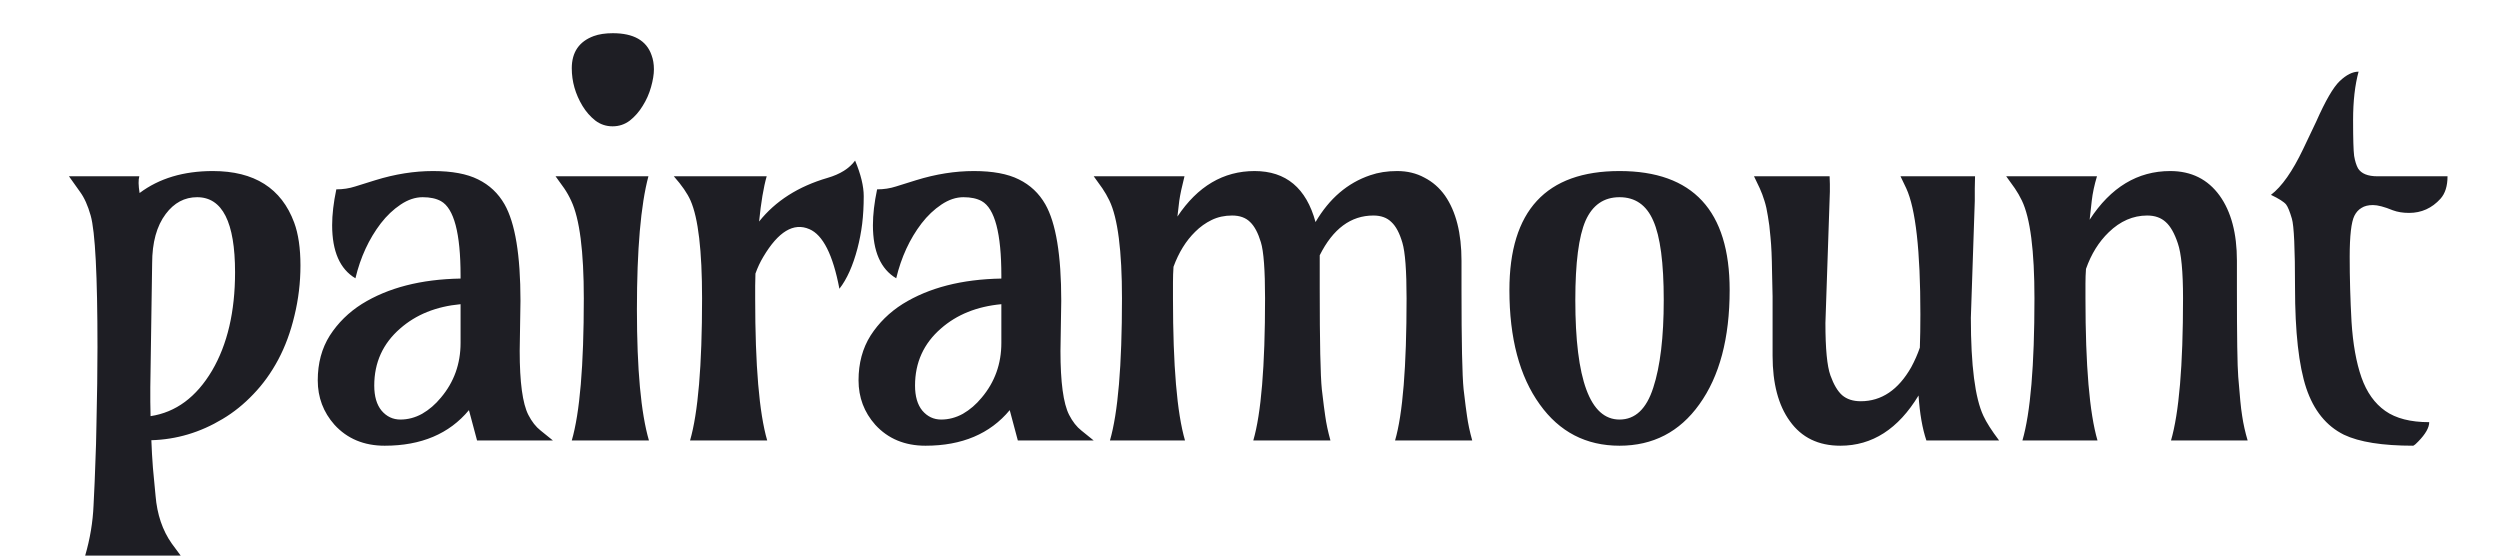<svg width="210" height="47" viewBox="0 0 210 47" fill="none" xmlns="http://www.w3.org/2000/svg">
<path d="M11.725 16.214C13.366 14.983 15.417 14.368 17.878 14.368C21.364 14.368 23.642 15.811 24.711 18.697C25.063 19.649 25.238 20.85 25.238 22.3C25.238 23.736 25.07 25.142 24.733 26.519C24.411 27.881 23.957 29.112 23.371 30.21C22.785 31.309 22.089 32.276 21.283 33.111C20.492 33.946 19.628 34.642 18.691 35.198C16.816 36.326 14.823 36.919 12.714 36.978C12.743 37.769 12.787 38.545 12.846 39.307L13.066 41.636C13.197 43.218 13.652 44.559 14.428 45.657L15.175 46.668H7.155C7.565 45.262 7.799 43.855 7.858 42.449C7.931 41.043 7.983 39.834 8.012 38.824C8.056 37.828 8.085 36.795 8.1 35.726C8.158 33.235 8.188 31.053 8.188 29.178C8.188 23.143 7.997 19.451 7.616 18.104C7.382 17.269 7.082 16.602 6.715 16.104L5.793 14.808H11.703C11.615 15.101 11.623 15.569 11.725 16.214ZM19.745 22.872C19.745 18.668 18.683 16.565 16.559 16.565C15.505 16.565 14.626 17.034 13.922 17.972C13.161 18.982 12.78 20.367 12.78 22.125L12.626 32.54V33.748C12.626 34.144 12.633 34.546 12.648 34.956C14.772 34.634 16.493 33.36 17.812 31.133C19.101 28.936 19.745 26.182 19.745 22.872ZM43.72 25.267L43.654 29.485C43.654 32.107 43.896 33.895 44.379 34.847C44.672 35.418 45.016 35.857 45.412 36.165L46.445 37H40.073L39.391 34.451C37.736 36.443 35.378 37.44 32.316 37.44C30.573 37.44 29.167 36.853 28.098 35.682C27.16 34.627 26.691 33.382 26.691 31.946C26.691 30.511 27.028 29.258 27.702 28.189C28.39 27.12 29.291 26.233 30.405 25.53C32.602 24.168 35.363 23.457 38.688 23.399V23.157C38.688 19.598 38.139 17.51 37.04 16.895C36.645 16.675 36.132 16.565 35.502 16.565C34.887 16.565 34.272 16.77 33.657 17.181C33.041 17.591 32.485 18.118 31.987 18.763C30.991 20.066 30.28 21.605 29.855 23.377C28.552 22.601 27.9 21.114 27.9 18.916C27.9 18.023 28.017 17.02 28.251 15.906C28.808 15.906 29.335 15.826 29.833 15.665L31.525 15.137C33.181 14.624 34.799 14.368 36.381 14.368C37.963 14.368 39.223 14.602 40.16 15.071C41.113 15.54 41.852 16.236 42.38 17.159C43.273 18.726 43.72 21.429 43.72 25.267ZM31.437 32.386C31.437 33.294 31.642 33.997 32.053 34.495C32.477 34.993 33.005 35.242 33.635 35.242C34.264 35.242 34.872 35.081 35.458 34.759C36.044 34.422 36.572 33.968 37.04 33.397C38.139 32.093 38.688 30.562 38.688 28.804V25.552C36.638 25.743 34.946 26.424 33.613 27.596C32.162 28.855 31.437 30.452 31.437 32.386ZM53.984 8.897C53.691 9.38 53.332 9.791 52.907 10.127C52.482 10.45 51.999 10.611 51.457 10.611C50.915 10.611 50.432 10.45 50.007 10.127C49.582 9.791 49.223 9.38 48.93 8.897C48.33 7.901 48.029 6.846 48.029 5.733C48.029 4.385 48.645 3.484 49.875 3.03C50.315 2.869 50.849 2.789 51.479 2.789C53.222 2.789 54.306 3.404 54.731 4.634C54.863 4.986 54.929 5.381 54.929 5.821C54.929 6.246 54.848 6.744 54.687 7.315C54.526 7.886 54.291 8.414 53.984 8.897ZM48.029 37C48.703 34.685 49.04 30.709 49.04 25.069C49.04 21.099 48.688 18.367 47.985 16.873C47.81 16.492 47.612 16.141 47.392 15.818L46.667 14.808H54.467C53.823 17.225 53.501 20.953 53.501 25.992C53.501 31.016 53.837 34.685 54.511 37H48.029ZM57.964 37C58.637 34.685 58.974 30.709 58.974 25.069C58.974 21.055 58.652 18.316 58.008 16.851C57.744 16.25 57.275 15.569 56.601 14.808H64.402C64.138 15.73 63.925 16.998 63.764 18.609C65.141 16.88 67.06 15.657 69.521 14.94C70.576 14.632 71.345 14.148 71.828 13.489C72.312 14.646 72.553 15.643 72.553 16.477C72.553 17.312 72.51 18.089 72.422 18.807C72.334 19.51 72.202 20.198 72.026 20.872C71.645 22.322 71.14 23.45 70.51 24.256C69.968 21.399 69.126 19.73 67.983 19.246C66.665 18.675 65.376 19.451 64.116 21.575C63.852 22.015 63.633 22.483 63.457 22.981C63.442 23.318 63.435 23.663 63.435 24.014C63.435 24.366 63.435 24.717 63.435 25.069C63.435 30.709 63.772 34.685 64.445 37H57.964ZM89.145 25.267L89.079 29.485C89.079 32.107 89.321 33.895 89.805 34.847C90.098 35.418 90.442 35.857 90.837 36.165L91.87 37H85.498L84.817 34.451C83.162 36.443 80.803 37.44 77.742 37.44C75.998 37.44 74.592 36.853 73.523 35.682C72.585 34.627 72.117 33.382 72.117 31.946C72.117 30.511 72.454 29.258 73.127 28.189C73.816 27.12 74.717 26.233 75.83 25.53C78.027 24.168 80.788 23.457 84.114 23.399V23.157C84.114 19.598 83.564 17.51 82.466 16.895C82.07 16.675 81.558 16.565 80.928 16.565C80.312 16.565 79.697 16.77 79.082 17.181C78.467 17.591 77.91 18.118 77.412 18.763C76.416 20.066 75.706 21.605 75.281 23.377C73.977 22.601 73.325 21.114 73.325 18.916C73.325 18.023 73.442 17.02 73.677 15.906C74.233 15.906 74.761 15.826 75.259 15.665L76.951 15.137C78.606 14.624 80.225 14.368 81.806 14.368C83.389 14.368 84.648 14.602 85.586 15.071C86.538 15.54 87.278 16.236 87.805 17.159C88.699 18.726 89.145 21.429 89.145 25.267ZM76.863 32.386C76.863 33.294 77.068 33.997 77.478 34.495C77.903 34.993 78.43 35.242 79.06 35.242C79.69 35.242 80.298 35.081 80.884 34.759C81.47 34.422 81.997 33.968 82.466 33.397C83.564 32.093 84.114 30.562 84.114 28.804V25.552C82.063 25.743 80.371 26.424 79.038 27.596C77.588 28.855 76.863 30.452 76.863 32.386ZM93.235 37C93.909 34.685 94.246 30.709 94.246 25.069C94.246 21.055 93.894 18.316 93.191 16.851C93.015 16.485 92.817 16.141 92.598 15.818L91.873 14.808H99.497C99.277 15.672 99.131 16.36 99.058 16.873L98.904 18.191C100.603 15.643 102.764 14.368 105.386 14.368C108.023 14.368 109.729 15.796 110.505 18.653C111.663 16.675 113.193 15.364 115.098 14.72C115.772 14.485 116.526 14.368 117.361 14.368C118.211 14.368 118.972 14.551 119.646 14.918C120.335 15.269 120.913 15.774 121.382 16.434C122.305 17.767 122.766 19.59 122.766 21.905V24.256C122.766 28.738 122.825 31.551 122.942 32.693C123.074 33.821 123.169 34.568 123.228 34.935C123.316 35.579 123.462 36.268 123.667 37H117.185C117.83 34.788 118.152 30.811 118.152 25.069C118.152 22.74 118.035 21.18 117.8 20.389C117.566 19.583 117.258 19.004 116.878 18.653C116.511 18.287 116.006 18.104 115.361 18.104C113.472 18.104 111.97 19.217 110.857 21.443V24.256C110.857 28.738 110.916 31.551 111.033 32.693C111.165 33.821 111.26 34.568 111.318 34.935C111.406 35.579 111.553 36.268 111.758 37H105.276C105.935 34.744 106.265 30.767 106.265 25.069C106.265 22.681 106.148 21.106 105.913 20.345C105.679 19.568 105.379 19.004 105.012 18.653C104.646 18.287 104.141 18.104 103.496 18.104C102.866 18.104 102.295 18.228 101.782 18.477C101.27 18.726 100.808 19.056 100.398 19.466C99.622 20.227 99.014 21.209 98.574 22.41C98.545 22.835 98.53 23.274 98.53 23.729V25.069C98.53 30.709 98.867 34.685 99.541 37H93.235ZM110.132 23.377L110.044 23.773L110.132 23.377ZM136.04 16.565C134.722 16.565 133.77 17.225 133.184 18.543C132.613 19.861 132.327 22.081 132.327 25.201C132.327 31.895 133.565 35.242 136.04 35.242C137.359 35.242 138.304 34.349 138.875 32.562C139.461 30.774 139.754 28.321 139.754 25.201C139.754 22.081 139.461 19.861 138.875 18.543C138.304 17.225 137.359 16.565 136.04 16.565ZM126.79 24.366C126.79 17.701 129.873 14.368 136.04 14.368C142.207 14.368 145.291 17.701 145.291 24.366C145.291 28.409 144.441 31.609 142.742 33.968C141.087 36.282 138.853 37.44 136.04 37.44C133.228 37.44 130.994 36.282 129.339 33.968C127.639 31.609 126.79 28.409 126.79 24.366ZM165.882 16.873L165.552 26.695C165.552 30.694 165.904 33.44 166.607 34.935C166.856 35.477 167.295 36.165 167.925 37H161.817C161.48 36.004 161.26 34.744 161.158 33.221C159.458 36.033 157.269 37.44 154.588 37.44C152.742 37.44 151.329 36.751 150.347 35.374C149.38 34.041 148.897 32.21 148.897 29.881V26.915C148.897 26.255 148.897 25.581 148.897 24.893L148.853 22.894C148.838 21.619 148.794 20.63 148.721 19.927C148.663 19.209 148.589 18.616 148.501 18.148C148.428 17.664 148.333 17.239 148.216 16.873C148.099 16.492 147.967 16.141 147.82 15.818L147.337 14.808H153.687C153.702 15.042 153.709 15.262 153.709 15.467V16.104C153.709 16.104 153.584 19.781 153.335 27.134C153.335 29.288 153.475 30.752 153.753 31.529C154.031 32.305 154.361 32.862 154.742 33.199C155.137 33.536 155.657 33.704 156.302 33.704C158.045 33.704 159.458 32.752 160.542 30.848C160.835 30.306 161.077 29.756 161.268 29.2C161.297 28.379 161.312 27.449 161.312 26.409C161.312 21.062 160.916 17.532 160.125 15.818L159.642 14.808H165.904C165.889 15.174 165.882 15.511 165.882 15.818V16.873ZM169.883 37C170.557 34.685 170.894 30.709 170.894 25.069C170.894 21.055 170.543 18.316 169.84 16.851C169.664 16.485 169.466 16.141 169.246 15.818L168.521 14.808H176.146C175.926 15.54 175.779 16.229 175.706 16.873L175.53 18.455C177.303 15.73 179.559 14.368 182.298 14.368C184.07 14.368 185.455 15.057 186.451 16.434C187.418 17.781 187.901 19.605 187.901 21.905V24.256C187.901 28.284 187.938 30.745 188.011 31.639C188.084 32.532 188.143 33.213 188.187 33.682C188.231 34.151 188.282 34.568 188.341 34.935C188.443 35.623 188.597 36.312 188.802 37H182.364C183.038 34.685 183.375 30.709 183.375 25.069C183.375 22.813 183.228 21.268 182.935 20.433C182.657 19.598 182.32 19.004 181.924 18.653C181.529 18.287 181.009 18.104 180.364 18.104C179.178 18.104 178.101 18.572 177.134 19.51C176.299 20.315 175.662 21.341 175.223 22.586C175.194 22.981 175.179 23.392 175.179 23.816V25.069C175.179 30.709 175.516 34.685 176.19 37H169.883ZM198.121 6.019C197.813 7.146 197.66 8.501 197.66 10.084C197.66 11.651 197.689 12.654 197.747 13.094C197.821 13.533 197.931 13.885 198.077 14.148C198.355 14.588 198.897 14.808 199.703 14.808H205.592C205.592 15.628 205.394 16.258 204.998 16.697C204.281 17.488 203.402 17.884 202.362 17.884C201.849 17.884 201.395 17.811 200.999 17.664C200.282 17.371 199.725 17.225 199.329 17.225C198.934 17.225 198.612 17.305 198.363 17.466C198.114 17.613 197.916 17.832 197.769 18.125C197.506 18.653 197.374 19.803 197.374 21.575C197.374 23.348 197.425 25.164 197.528 27.024C197.645 28.885 197.923 30.445 198.363 31.705C198.802 32.95 199.469 33.887 200.362 34.517C201.256 35.147 202.486 35.462 204.054 35.462C204.054 35.916 203.746 36.458 203.131 37.088C202.97 37.264 202.83 37.381 202.713 37.44C200.121 37.44 198.18 37.132 196.891 36.517C195.411 35.784 194.356 34.48 193.726 32.605C193.097 30.701 192.782 27.881 192.782 24.146C192.782 20.879 192.694 18.953 192.518 18.367C192.342 17.767 192.181 17.371 192.035 17.181C191.859 16.961 191.434 16.69 190.76 16.368C191.668 15.679 192.569 14.398 193.463 12.523L194.561 10.215C195.338 8.458 195.997 7.322 196.539 6.81C197.096 6.282 197.623 6.019 198.121 6.019Z" fill="#1E1E24"/>
</svg>
